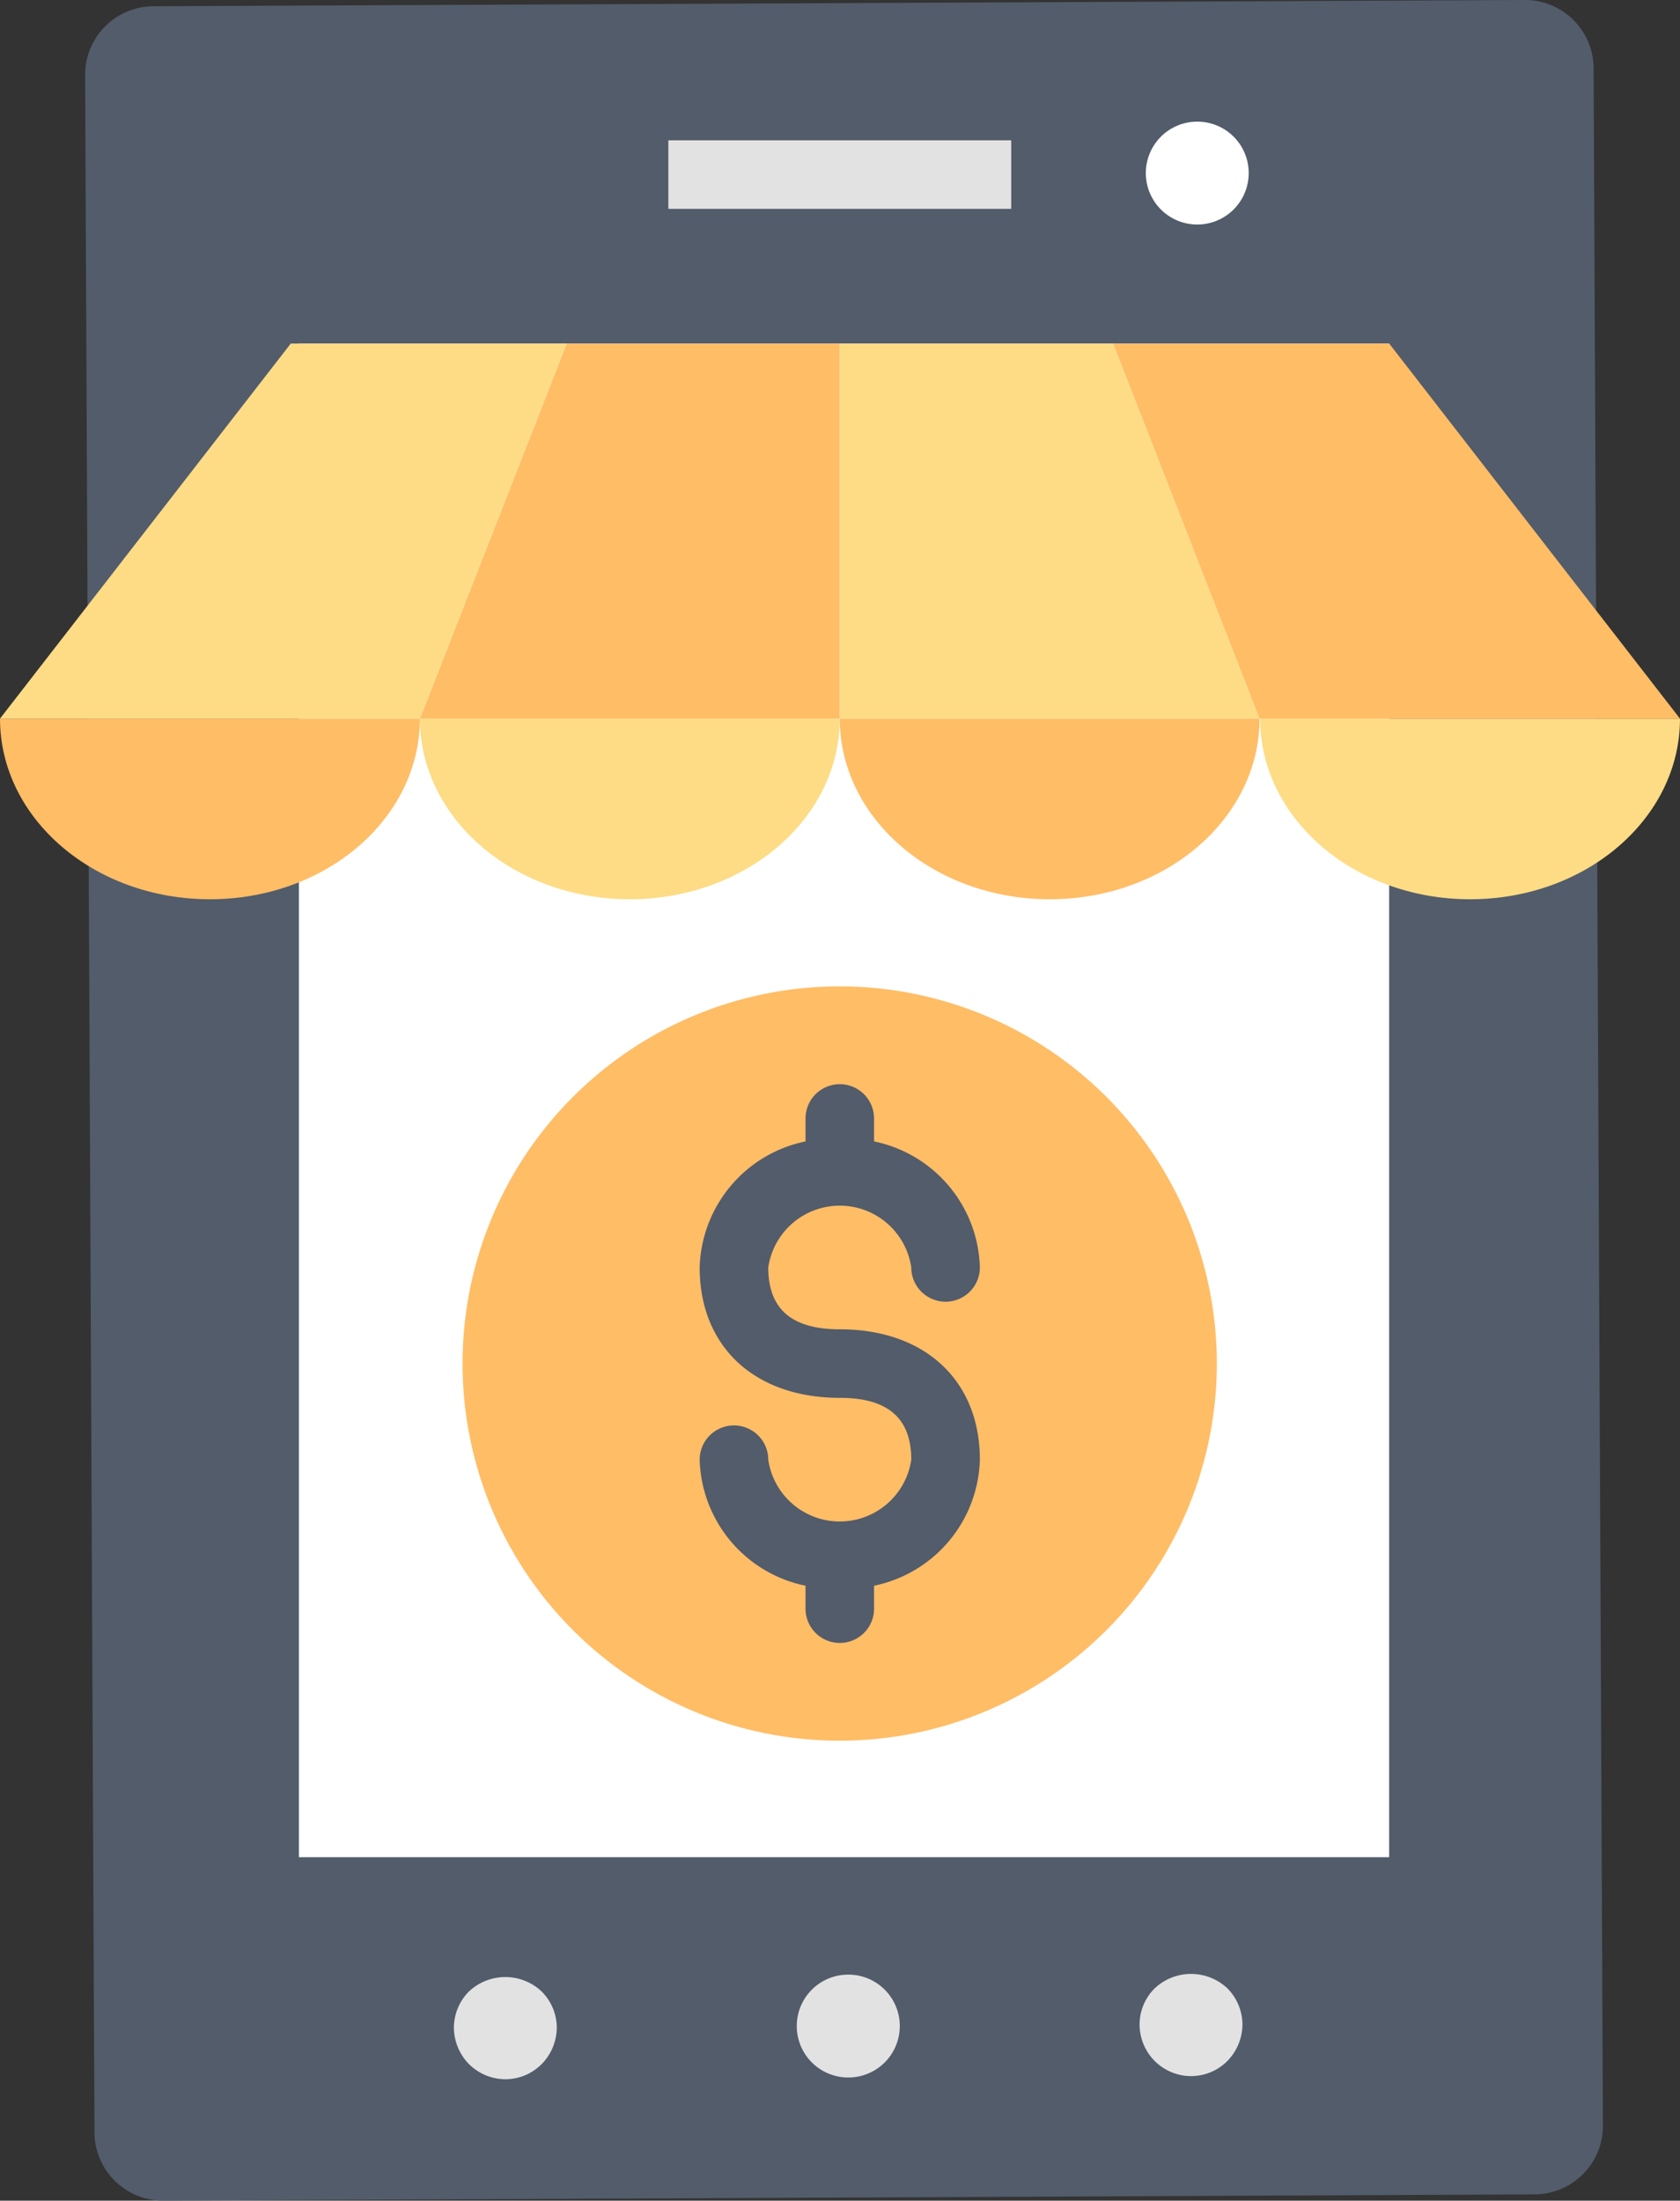 <svg id="그룹_120" data-name="그룹 120" xmlns="http://www.w3.org/2000/svg" width="80.51" height="105.454" viewBox="0 0 80.51 105.454">
  <rect x="0" y="0" width="80.51" height="105.454" fill="#333333" stroke="none"/>
  <path id="패스_979" data-name="패스 979" d="M401.614,8.186a3.285,3.285,0,0,0-3.3-3.269l-65.722.3a3.285,3.285,0,0,0-3.269,3.3l.448,98.579a3.289,3.289,0,0,0,3.3,3.273l65.719-.3a3.289,3.289,0,0,0,3.271-3.3Z" transform="translate(-325.244 -4.917)" fill="#525c6b"/>
  <rect id="사각형_86" data-name="사각형 86" width="16.431" height="3.284" transform="translate(32.029 6.724)" fill="#e2e2e2"/>
  <path id="패스_980" data-name="패스 980" d="M338.089,48.729a2.47,2.47,0,0,0-.723,1.742,2.524,2.524,0,0,0,.723,1.74,2.49,2.49,0,0,0,1.742.725,2.454,2.454,0,0,0,1.74-.725,2.516,2.516,0,0,0,.725-1.74,2.463,2.463,0,0,0-.725-1.742,2.541,2.541,0,0,0-3.482,0" transform="translate(-315.614 46.698)" fill="#e2e2e2"/>
  <path id="패스_981" data-name="패스 981" d="M347.31,47.986a2.465,2.465,0,1,0,0,4.93h.015a2.465,2.465,0,0,0-.015-4.93" transform="translate(-306.662 46.634)" fill="#e2e2e2"/>
  <path id="패스_982" data-name="패스 982" d="M356.53,48.661a2.541,2.541,0,0,0-3.482,0,2.433,2.433,0,0,0-.725,1.744,2.475,2.475,0,0,0,2.465,2.463,2.454,2.454,0,0,0,1.742-.725,2.532,2.532,0,0,0,.723-1.738,2.48,2.48,0,0,0-.723-1.744" transform="translate(-297.711 46.616)" fill="#e2e2e2"/>
  <path id="패스_983" data-name="패스 983" d="M357.389,10.026a2.465,2.465,0,1,1-2.476-2.456,2.462,2.462,0,0,1,2.476,2.456" transform="translate(-297.548 -1.741)" fill="#fff"/>
  <rect id="사각형_87" data-name="사각형 87" width="52.248" height="72.532" transform="translate(14.324 16.461)" fill="#fff"/>
  <path id="패스_984" data-name="패스 984" d="M336.624,20.591c0,4.781,4.5,8.656,10.06,8.656s10.062-3.875,10.062-8.656Z" transform="translate(-316.502 13.844)" fill="#fddc85"/>
  <path id="패스_985" data-name="패스 985" d="M345.783,20.591c0,4.781,4.5,8.656,10.06,8.656S365.9,25.372,365.9,20.591Z" transform="translate(-305.539 13.844)" fill="#ffbd66"/>
  <path id="패스_986" data-name="패스 986" d="M354.952,20.591c0,4.781,4.5,8.656,10.062,8.656s10.06-3.875,10.06-8.656Z" transform="translate(-294.564 13.844)" fill="#fddc85"/>
  <path id="패스_987" data-name="패스 987" d="M327.465,20.591c0,4.781,4.5,8.656,10.062,8.656s10.06-3.875,10.06-8.656Z" transform="translate(-327.465 13.844)" fill="#ffbd66"/>
  <path id="패스_988" data-name="패스 988" d="M356.746,12.41H343.659l-7.035,17.973h20.122Z" transform="translate(-316.502 4.052)" fill="#ffbd66"/>
  <path id="패스_989" data-name="패스 989" d="M354.622,12.41H341.4L327.465,30.383h20.122Z" transform="translate(-327.465 4.052)" fill="#fddc85"/>
  <path id="패스_990" data-name="패스 990" d="M345.788,12.41h13.087L365.9,30.383H345.788Z" transform="translate(-305.533 4.052)" fill="#fddc85"/>
  <path id="패스_991" data-name="패스 991" d="M351.745,12.41h13.232l13.935,17.973H358.767Z" transform="translate(-298.403 4.052)" fill="#ffbd66"/>
  <path id="패스_992" data-name="패스 992" d="M373.7,44.505a18.073,18.073,0,1,1-18.074-18.074A18.073,18.073,0,0,1,373.7,44.505" transform="translate(-315.387 20.834)" fill="#ffbd66"/>
  <path id="패스_993" data-name="패스 993" d="M349.441,40.313c-2.307,0-3.427-.969-3.427-2.966a3.464,3.464,0,0,1,6.854,0,1.643,1.643,0,1,0,3.287,0,6.348,6.348,0,0,0-5.071-6.037v-1.1a1.642,1.642,0,1,0-3.284,0v1.1a6.348,6.348,0,0,0-5.073,6.037c0,3.8,2.636,6.25,6.714,6.25,2.3,0,3.427.969,3.427,2.966a3.464,3.464,0,0,1-6.854,0,1.643,1.643,0,1,0-3.287,0A6.348,6.348,0,0,0,347.8,52.6v1.1a1.642,1.642,0,0,0,3.284,0V52.6a6.348,6.348,0,0,0,5.071-6.037c0-3.8-2.634-6.25-6.714-6.25" transform="translate(-309.197 23.385)" fill="#525c6b"/>
</svg>
